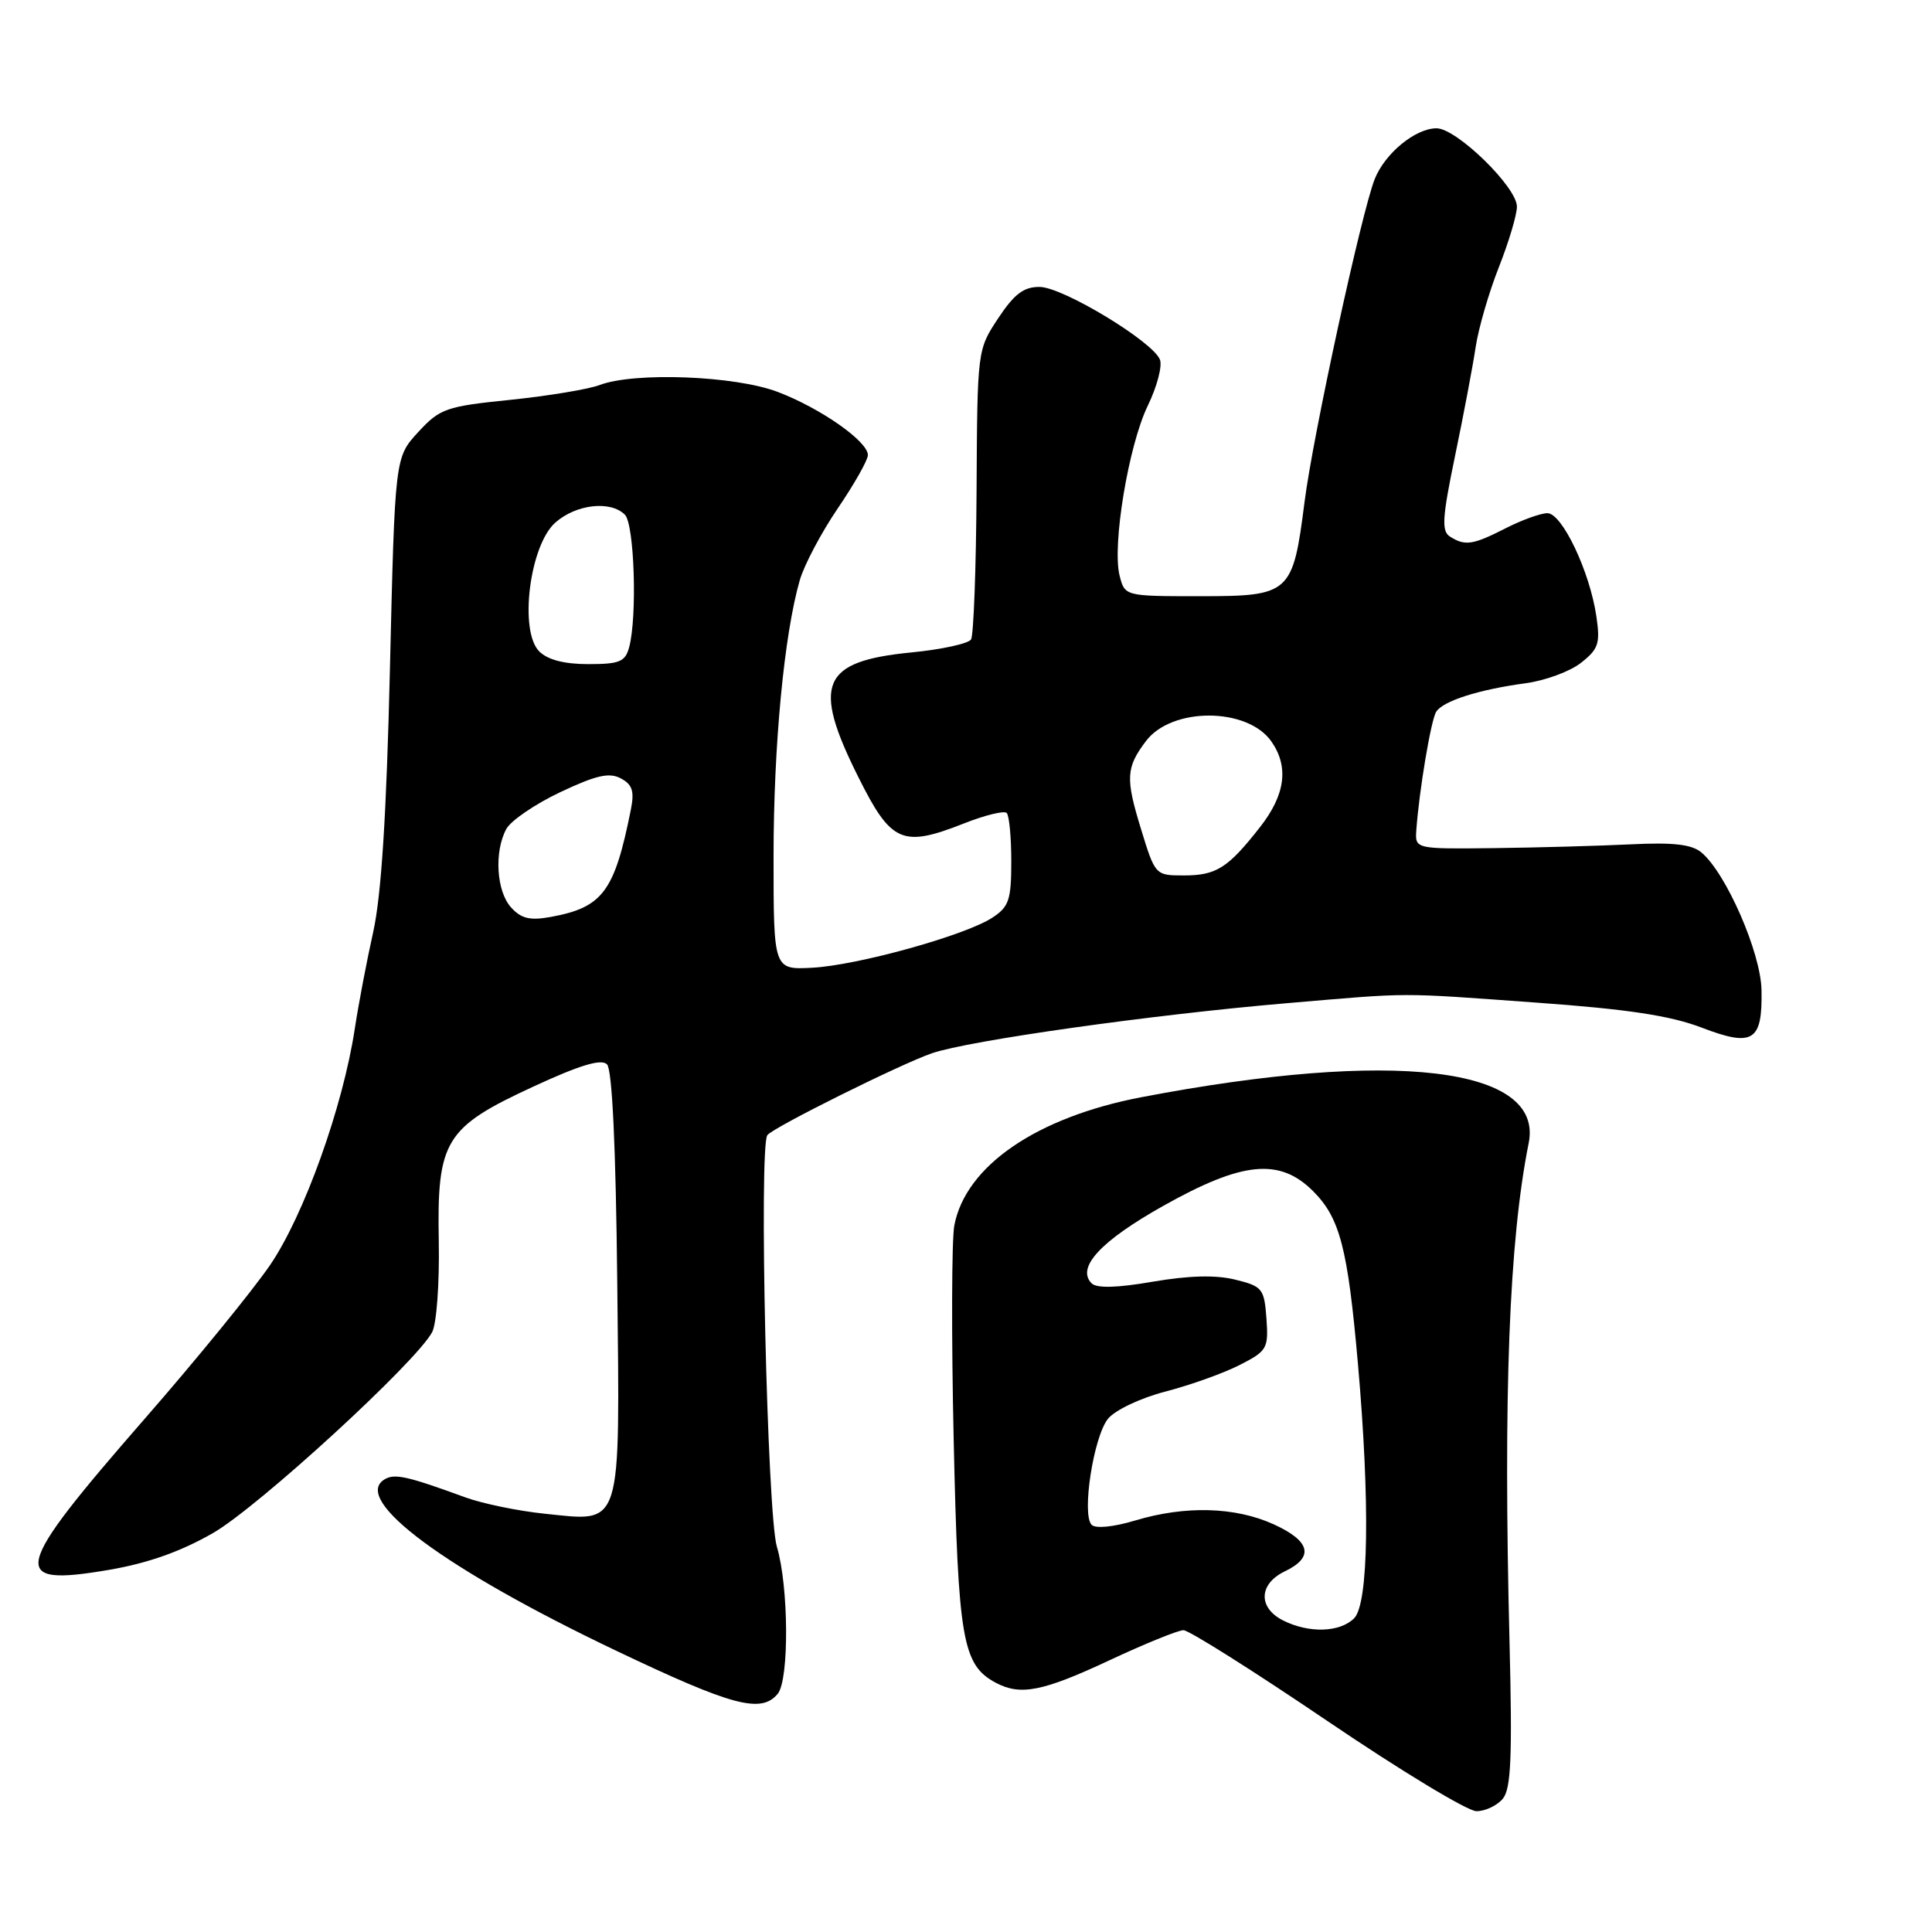 <?xml version="1.0" encoding="UTF-8" standalone="no"?>
<!DOCTYPE svg PUBLIC "-//W3C//DTD SVG 1.1//EN" "http://www.w3.org/Graphics/SVG/1.1/DTD/svg11.dtd" >
<svg xmlns="http://www.w3.org/2000/svg" xmlns:xlink="http://www.w3.org/1999/xlink" version="1.1" viewBox="0 0 256 256">
 <g >
 <path fill="currentColor"
d=" M 199.13 238.34 C 200.22 237.02 200.40 232.85 200.02 217.59 C 199.19 184.63 199.96 164.43 202.56 151.46 C 204.58 141.37 184.62 139.01 151.27 145.38 C 137.36 148.03 127.94 154.50 126.45 162.39 C 126.10 164.28 126.06 177.10 126.37 190.89 C 126.96 217.31 127.53 220.61 131.94 222.97 C 135.21 224.72 138.18 224.13 147.00 220.00 C 151.68 217.81 156.09 216.02 156.81 216.01 C 157.53 216.00 166.08 221.40 175.81 227.99 C 185.54 234.59 194.46 239.99 195.63 239.99 C 196.80 240.00 198.37 239.25 199.13 238.34 Z  M 103.05 224.44 C 104.59 222.59 104.51 210.19 102.94 204.95 C 101.66 200.71 100.54 151.92 101.68 150.41 C 102.46 149.38 119.31 141.00 123.49 139.56 C 128.41 137.87 152.74 134.44 170.50 132.93 C 187.25 131.50 184.98 131.51 203.69 132.86 C 215.66 133.72 221.35 134.58 225.49 136.17 C 232.29 138.77 233.54 137.99 233.41 131.20 C 233.32 126.22 228.70 115.65 225.43 112.94 C 224.15 111.88 221.68 111.60 216.09 111.88 C 211.92 112.08 203.78 112.31 198.00 112.38 C 187.50 112.50 187.50 112.50 187.67 110.00 C 188.04 104.80 189.60 95.45 190.30 94.32 C 191.19 92.89 195.92 91.37 202.18 90.53 C 204.75 90.18 208.05 88.97 209.50 87.82 C 211.82 85.99 212.06 85.26 211.52 81.62 C 210.64 75.70 206.98 68.00 205.04 68.00 C 204.15 68.00 201.66 68.90 199.50 70.00 C 195.15 72.22 194.13 72.37 192.13 71.10 C 190.99 70.38 191.10 68.61 192.81 60.37 C 193.94 54.94 195.16 48.48 195.53 46.00 C 195.90 43.52 197.28 38.76 198.60 35.42 C 199.92 32.08 201.00 28.46 201.00 27.38 C 201.00 24.79 193.00 17.00 190.35 17.00 C 187.55 17.00 183.52 20.31 182.16 23.72 C 180.41 28.12 173.98 57.69 172.86 66.50 C 171.31 78.69 170.96 79.00 159.00 79.00 C 149.04 79.00 149.04 79.00 148.35 76.26 C 147.34 72.24 149.54 59.00 152.09 53.75 C 153.30 51.26 154.03 48.52 153.70 47.66 C 152.78 45.27 140.84 38.04 137.76 38.02 C 135.65 38.00 134.40 38.95 132.26 42.18 C 129.50 46.35 129.50 46.39 129.40 65.04 C 129.34 75.31 129.01 84.17 128.67 84.73 C 128.33 85.28 124.77 86.06 120.77 86.45 C 108.82 87.62 107.55 90.61 113.75 103.00 C 118.09 111.69 119.56 112.33 127.73 109.11 C 130.51 108.01 133.06 107.39 133.39 107.72 C 133.73 108.06 134.00 110.95 134.00 114.14 C 134.00 119.24 133.69 120.16 131.50 121.59 C 127.91 123.95 113.60 127.92 107.61 128.23 C 102.50 128.50 102.50 128.50 102.50 113.50 C 102.50 98.79 103.90 84.07 105.98 76.86 C 106.56 74.86 108.82 70.58 111.01 67.36 C 113.20 64.14 115.00 60.96 115.00 60.30 C 115.00 58.48 108.73 54.09 103.05 51.93 C 97.41 49.78 84.05 49.27 79.45 51.02 C 77.97 51.58 72.65 52.46 67.63 52.98 C 59.08 53.85 58.30 54.13 55.41 57.26 C 52.33 60.61 52.33 60.61 51.67 88.56 C 51.21 108.03 50.53 118.62 49.45 123.50 C 48.59 127.35 47.50 133.09 47.02 136.26 C 45.45 146.65 40.26 161.11 35.75 167.68 C 33.41 171.08 25.98 180.20 19.23 187.93 C 1.54 208.22 1.04 210.30 14.47 208.01 C 19.65 207.12 24.00 205.57 28.27 203.11 C 34.30 199.61 55.10 180.54 57.26 176.52 C 57.85 175.42 58.24 170.07 58.14 164.52 C 57.89 151.12 58.94 149.40 70.67 143.98 C 76.83 141.13 79.67 140.27 80.43 141.03 C 81.12 141.72 81.60 151.89 81.79 169.93 C 82.14 202.93 82.54 201.64 72.22 200.58 C 68.69 200.22 63.94 199.24 61.66 198.41 C 53.92 195.58 52.27 195.21 50.93 196.04 C 46.58 198.73 59.01 207.93 81.50 218.66 C 97.04 226.07 100.85 227.09 103.05 224.44 Z  M 170.00 214.71 C 166.67 213.02 166.79 209.87 170.25 208.21 C 174.17 206.33 173.66 204.20 168.75 201.97 C 163.65 199.66 157.06 199.48 150.43 201.47 C 147.55 202.34 145.17 202.57 144.65 202.05 C 143.30 200.70 144.90 190.35 146.82 187.99 C 147.76 186.84 151.13 185.24 154.46 184.38 C 157.73 183.53 162.15 181.95 164.26 180.87 C 167.91 179.01 168.09 178.68 167.81 174.70 C 167.52 170.75 167.27 170.44 163.68 169.56 C 161.11 168.92 157.56 169.01 152.76 169.83 C 148.03 170.65 145.32 170.72 144.65 170.05 C 142.57 167.97 145.85 164.43 154.20 159.75 C 164.66 153.88 169.56 153.41 174.00 157.84 C 177.55 161.40 178.58 165.36 179.93 180.67 C 181.55 199.09 181.35 212.51 179.43 214.43 C 177.54 216.32 173.42 216.44 170.00 214.71 Z  M 67.72 120.24 C 65.78 118.10 65.46 112.88 67.08 109.86 C 67.67 108.75 70.89 106.55 74.23 104.97 C 78.99 102.72 80.73 102.32 82.26 103.14 C 83.80 103.96 84.08 104.84 83.59 107.29 C 81.42 118.16 79.86 120.24 72.97 121.50 C 70.22 122.00 69.06 121.72 67.72 120.24 Z  M 151.18 109.82 C 149.12 103.12 149.20 101.70 151.85 98.19 C 155.27 93.67 165.27 93.70 168.46 98.24 C 170.81 101.60 170.32 105.32 166.95 109.61 C 162.70 115.03 161.17 116.00 156.85 116.00 C 153.09 116.00 153.06 115.97 151.18 109.82 Z  M 71.45 86.31 C 68.76 83.62 70.17 72.27 73.58 69.25 C 76.33 66.81 80.89 66.29 82.80 68.20 C 84.06 69.46 84.45 81.71 83.37 85.75 C 82.85 87.69 82.10 88.00 77.95 88.00 C 74.77 88.00 72.57 87.43 71.45 86.31 Z "/>
</g>
</svg>
